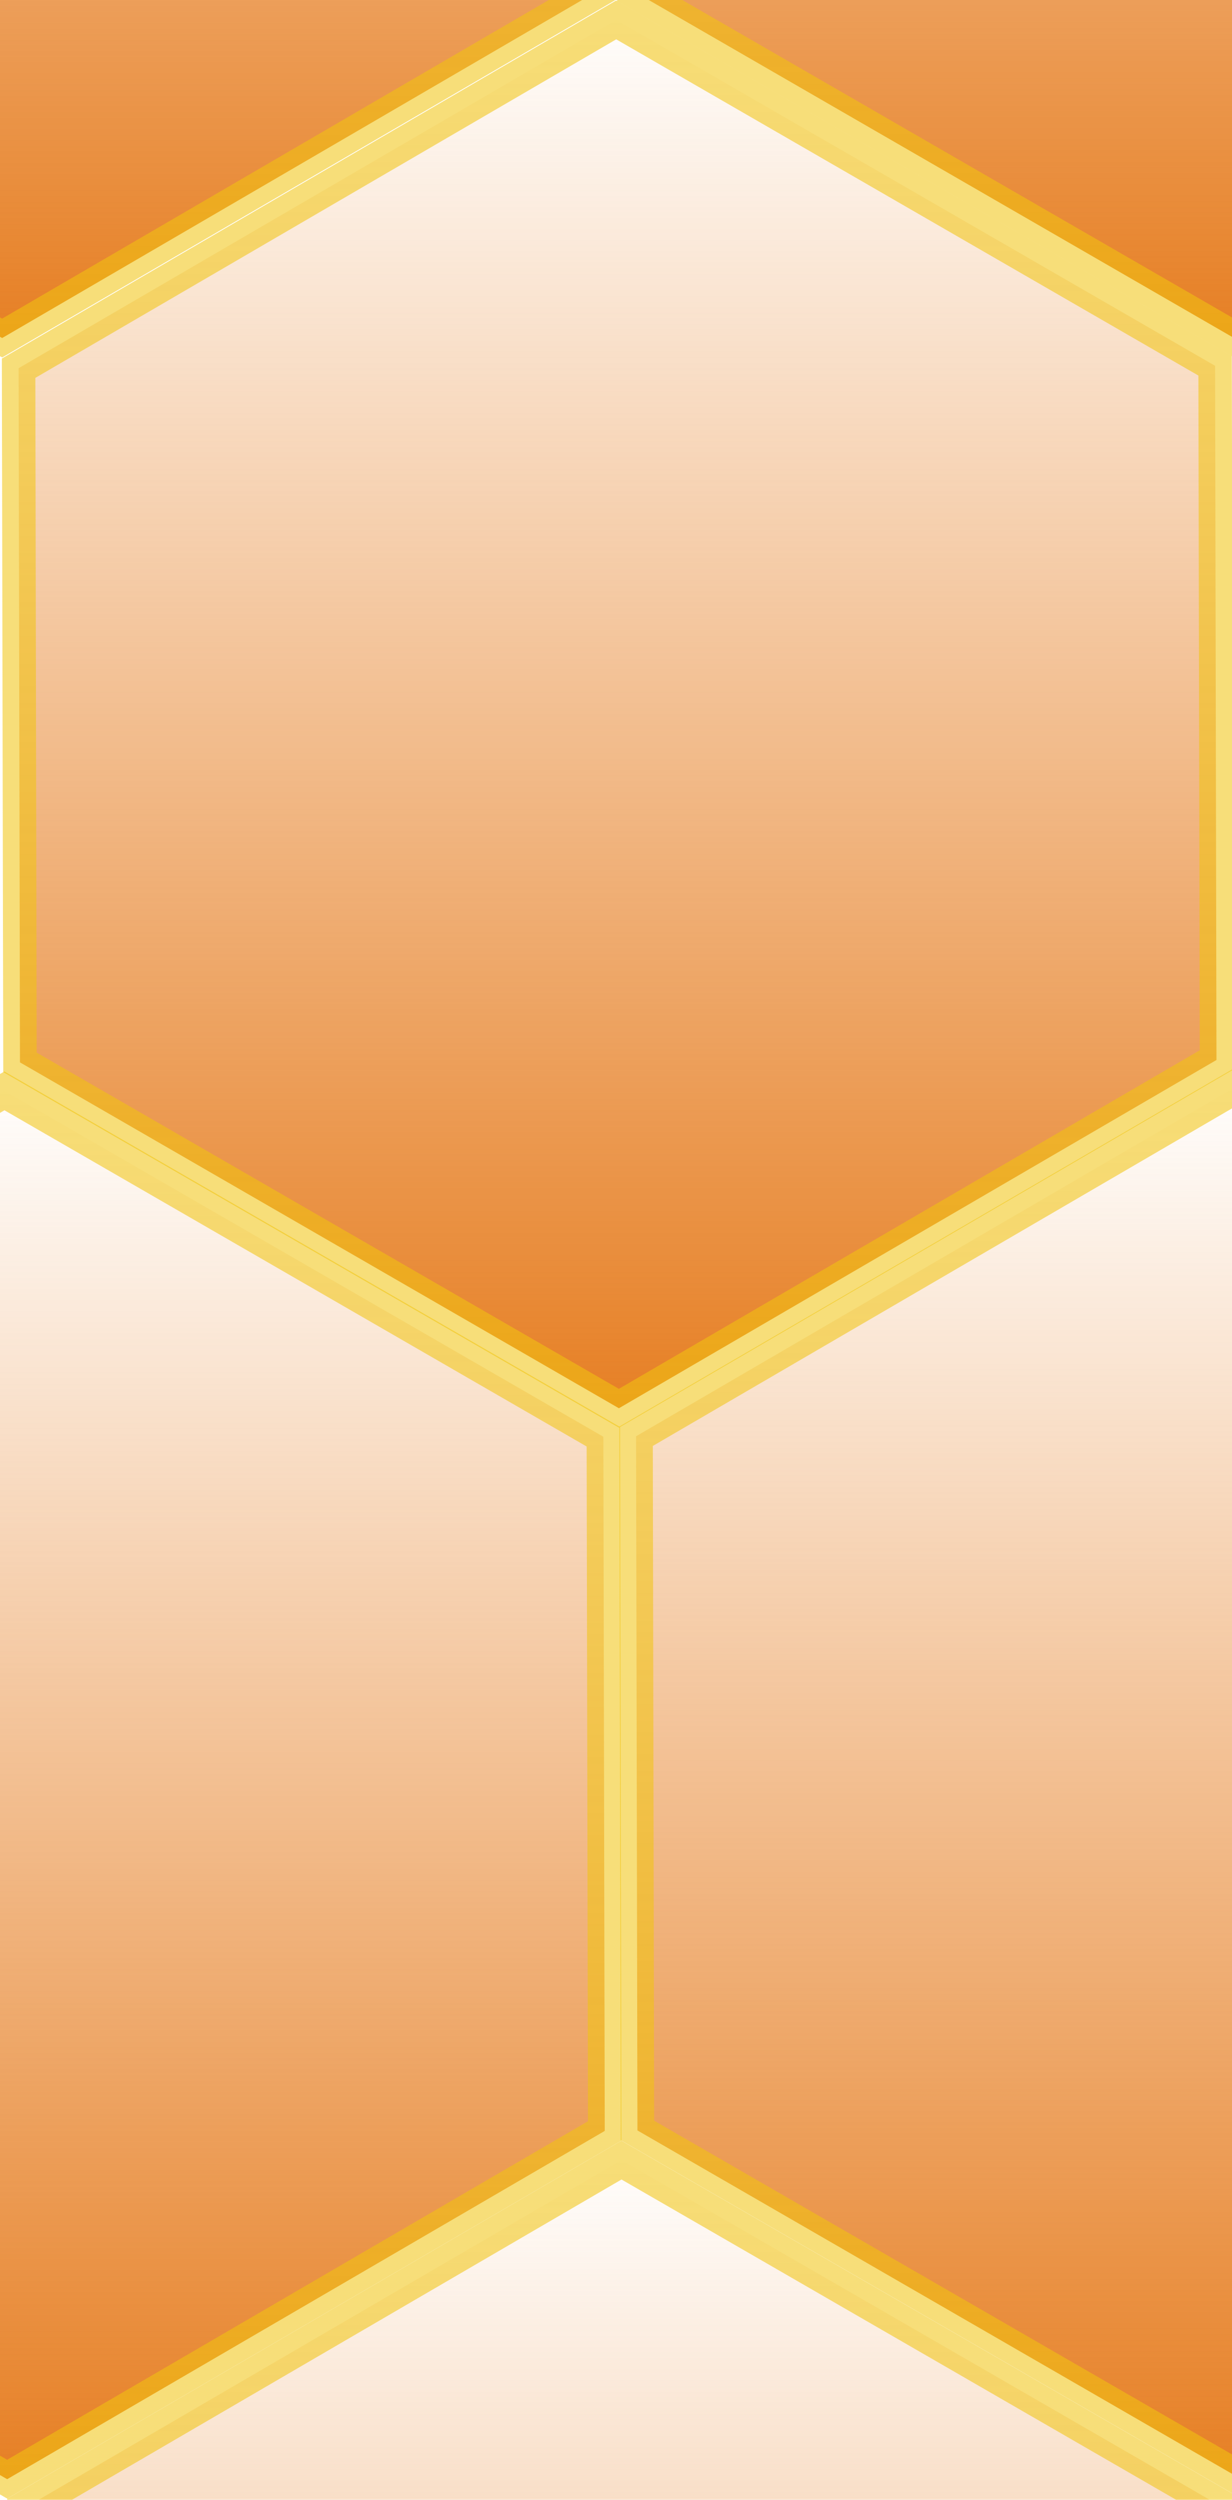 <?xml version="1.0" encoding="UTF-8" standalone="no"?>
<!-- Created with Inkscape (http://www.inkscape.org/) -->

<svg
   xmlns:osb="http://www.openswatchbook.org/uri/2009/osb"
   xmlns:dc="http://purl.org/dc/elements/1.1/"
   xmlns:cc="http://creativecommons.org/ns#"
   xmlns:rdf="http://www.w3.org/1999/02/22-rdf-syntax-ns#"
   xmlns:svg="http://www.w3.org/2000/svg"
   xmlns="http://www.w3.org/2000/svg"
   xmlns:xlink="http://www.w3.org/1999/xlink"
   xmlns:sodipodi="http://sodipodi.sourceforge.net/DTD/sodipodi-0.dtd"
   xmlns:inkscape="http://www.inkscape.org/namespaces/inkscape"
   width="253"
   height="513.25"
   id="svg2991"
   version="1.1"
   inkscape:version="0.48.2 r9819"
   sodipodi:docname="honeycomb_6cell_short.svg"
   inkscape:export-filename="/Users/avi/Dropbox/Github_Repos/adamvi.github.io/assets/themes/hive/images/honeycomb/honeycomb_lrg_darktop_1.0-blur.png"
   inkscape:export-xdpi="90"
   inkscape:export-ydpi="90">
  <defs
     id="defs2993">
    <linearGradient
       inkscape:collect="always"
       id="linearGradient5651">
      <stop
         style="stop-color:#e67e22;stop-opacity:1;"
         offset="0"
         id="stop5653" />
      <stop
         style="stop-color:#e67e22;stop-opacity:0;"
         offset="1"
         id="stop5655" />
    </linearGradient>
    <linearGradient
       id="linearGradient5483"
       osb:paint="gradient">
      <stop
         style="stop-color:#f4cd29;stop-opacity:1;"
         offset="0"
         id="stop5485" />
      <stop
         style="stop-color:#f4cd29;stop-opacity:0;"
         offset="1"
         id="stop5487" />
    </linearGradient>
    <linearGradient
       id="linearGradient5340"
       osb:paint="gradient">
      <stop
         style="stop-color:#f1c40f;stop-opacity:1;"
         offset="0"
         id="stop5342" />
      <stop
         style="stop-color:#f1c40f;stop-opacity:0;"
         offset="1"
         id="stop5344" />
    </linearGradient>
    <linearGradient
       id="linearGradient3840"
       osb:paint="gradient">
      <stop
         style="stop-color:#f1c40f;stop-opacity:1;"
         offset="0"
         id="stop3842" />
      <stop
         style="stop-color:#f1c40f;stop-opacity:0;"
         offset="1"
         id="stop3844" />
    </linearGradient>
    <linearGradient
       id="linearGradient5435"
       osb:paint="solid">
      <stop
         style="stop-color:#639f23;stop-opacity:1;"
         offset="0"
         id="stop5437" />
    </linearGradient>
    <linearGradient
       id="linearGradient5399"
       osb:paint="solid">
      <stop
         style="stop-color:#000000;stop-opacity:1;"
         offset="0"
         id="stop5401" />
    </linearGradient>
    <linearGradient
       id="linearGradient3959"
       osb:paint="solid">
      <stop
         style="stop-color:#000000;stop-opacity:1;"
         offset="0"
         id="stop3961" />
    </linearGradient>
    <linearGradient
       inkscape:collect="always"
       xlink:href="#linearGradient5651"
       id="linearGradient5657"
       x1="-77.718"
       y1="240.934"
       x2="260.575"
       y2="240.934"
       gradientUnits="userSpaceOnUse" />
    <linearGradient
       inkscape:collect="always"
       xlink:href="#linearGradient5651"
       id="linearGradient5659"
       x1="-77.718"
       y1="240.934"
       x2="260.575"
       y2="240.934"
       gradientUnits="userSpaceOnUse" />
    <linearGradient
       inkscape:collect="always"
       xlink:href="#linearGradient5651"
       id="linearGradient5661"
       x1="-77.718"
       y1="240.934"
       x2="260.575"
       y2="240.934"
       gradientUnits="userSpaceOnUse" />
    <linearGradient
       inkscape:collect="always"
       xlink:href="#linearGradient5651"
       id="linearGradient5663"
       x1="-77.718"
       y1="240.934"
       x2="260.575"
       y2="240.934"
       gradientUnits="userSpaceOnUse" />
    <linearGradient
       inkscape:collect="always"
       xlink:href="#linearGradient5651"
       id="linearGradient5665"
       x1="-77.718"
       y1="240.934"
       x2="260.575"
       y2="240.934"
       gradientUnits="userSpaceOnUse" />
    <linearGradient
       inkscape:collect="always"
       xlink:href="#linearGradient5651"
       id="linearGradient5768"
       gradientUnits="userSpaceOnUse"
       x1="-77.718"
       y1="240.934"
       x2="260.575"
       y2="240.934" />
    <linearGradient
       inkscape:collect="always"
       xlink:href="#linearGradient5651"
       id="linearGradient5772"
       gradientUnits="userSpaceOnUse"
       x1="-77.718"
       y1="240.934"
       x2="260.575"
       y2="240.934" />
    <linearGradient
       inkscape:collect="always"
       xlink:href="#linearGradient5651"
       id="linearGradient5803"
       gradientUnits="userSpaceOnUse"
       x1="-77.718"
       y1="240.934"
       x2="260.575"
       y2="240.934" />
    <linearGradient
       inkscape:collect="always"
       xlink:href="#linearGradient5651"
       id="linearGradient5805"
       gradientUnits="userSpaceOnUse"
       x1="-77.718"
       y1="240.934"
       x2="260.575"
       y2="240.934" />
    <linearGradient
       inkscape:collect="always"
       xlink:href="#linearGradient5651"
       id="linearGradient5807"
       gradientUnits="userSpaceOnUse"
       x1="-77.718"
       y1="240.934"
       x2="260.575"
       y2="240.934" />
    <linearGradient
       inkscape:collect="always"
       xlink:href="#linearGradient5651"
       id="linearGradient5809"
       gradientUnits="userSpaceOnUse"
       x1="-77.718"
       y1="240.934"
       x2="260.575"
       y2="240.934" />
    <filter
       inkscape:collect="always"
       id="filter3820">
      <feGaussianBlur
         inkscape:collect="always"
         stdDeviation="4.191"
         id="feGaussianBlur3822" />
    </filter>
    <filter
       inkscape:collect="always"
       id="filter3824">
      <feGaussianBlur
         inkscape:collect="always"
         stdDeviation="4.191"
         id="feGaussianBlur3826" />
    </filter>
    <filter
       inkscape:collect="always"
       id="filter3828">
      <feGaussianBlur
         inkscape:collect="always"
         stdDeviation="4.191"
         id="feGaussianBlur3830" />
    </filter>
    <filter
       inkscape:collect="always"
       id="filter3832">
      <feGaussianBlur
         inkscape:collect="always"
         stdDeviation="4.191"
         id="feGaussianBlur3834" />
    </filter>
    <filter
       inkscape:collect="always"
       id="filter3836">
      <feGaussianBlur
         inkscape:collect="always"
         stdDeviation="4.191"
         id="feGaussianBlur3838" />
    </filter>
    <filter
       inkscape:collect="always"
       id="filter3840">
      <feGaussianBlur
         inkscape:collect="always"
         stdDeviation="4.191"
         id="feGaussianBlur3842" />
    </filter>
  </defs>
  <sodipodi:namedview
     id="base"
     pagecolor="#703a02"
     bordercolor="#666666"
     borderopacity="1.0"
     inkscape:pageopacity="0.75686275"
     inkscape:pageshadow="2"
     inkscape:zoom="1"
     inkscape:cx="134.64267"
     inkscape:cy="461.49271"
     inkscape:document-units="px"
     inkscape:current-layer="layer1"
     showgrid="false"
     width="1052.36px"
     fit-margin-top="0"
     fit-margin-left="0"
     fit-margin-right="0"
     fit-margin-bottom="0"
     inkscape:window-width="1284"
     inkscape:window-height="925"
     inkscape:window-x="532"
     inkscape:window-y="112"
     inkscape:window-maximized="0"
     showborder="true"
     inkscape:showpageshadow="false" />
  <g
     inkscape:label="Layer 1"
     inkscape:groupmode="layer"
     id="layer1"
     transform="translate(-502.412,-337.156)">
    <path
       sodipodi:type="star"
       style="fill:url(#linearGradient5803);fill-opacity:1;stroke:#f1c40f;stroke-width:7.999;stroke-miterlimit:8;stroke-opacity:0.556;stroke-dasharray:none;marker-start:none;filter:url(#filter3820)"
       id="path2999"
       sodipodi:sides="6"
       sodipodi:cx="91.428574"
       sodipodi:cy="240.93361"
       sodipodi:r1="165.1468"
       sodipodi:r2="143.02133"
       sodipodi:arg1="1.0452125"
       sodipodi:arg2="1.5688113"
       inkscape:flatsided="true"
       inkscape:rounded="0"
       inkscape:randomized="0"
       d="M 174.286,383.791 9.139,384.119 -73.718,241.261 8.571,98.076 173.718,97.749 256.575,240.606 z"
       transform="matrix(0,-0.863,0.859,0,296.64,782.552)"
       inkscape:export-filename="/Users/avi/Dropbox/Github_Repos/adamvi.github.io/assets/themes/hive/images/honeycomb/honeycomb_lrg_darktop_1.0-blur.png"
       inkscape:export-xdpi="90"
       inkscape:export-ydpi="90" />
    <path
       transform="matrix(0,-0.863,0.859,0,422.265,562.672)"
       d="M 174.286,383.791 9.139,384.119 -73.718,241.261 8.571,98.076 173.718,97.749 256.575,240.606 z"
       inkscape:randomized="0"
       inkscape:rounded="0"
       inkscape:flatsided="true"
       sodipodi:arg2="1.5688113"
       sodipodi:arg1="1.0452125"
       sodipodi:r2="143.02133"
       sodipodi:r1="165.1468"
       sodipodi:cy="240.93361"
       sodipodi:cx="91.428574"
       sodipodi:sides="6"
       id="path5523"
       style="fill:url(#linearGradient5805);fill-opacity:1;stroke:#f1c40f;stroke-width:7.999;stroke-miterlimit:8;stroke-opacity:0.556;stroke-dasharray:none;marker-start:none;filter:url(#filter3824)"
       sodipodi:type="star"
       inkscape:export-filename="/Users/avi/Dropbox/Github_Repos/adamvi.github.io/assets/themes/hive/images/honeycomb/honeycomb_lrg_darktop_1.0-blur.png"
       inkscape:export-xdpi="90"
       inkscape:export-ydpi="90" />
    <path
       transform="matrix(0,-0.863,0.859,0,549.067,781.962)"
       d="M 174.286,383.791 9.139,384.119 -73.718,241.261 8.571,98.076 173.718,97.749 256.575,240.606 z"
       inkscape:randomized="0"
       inkscape:rounded="0"
       inkscape:flatsided="true"
       sodipodi:arg2="1.5688113"
       sodipodi:arg1="1.0452125"
       sodipodi:r2="143.02133"
       sodipodi:r1="165.1468"
       sodipodi:cy="240.93361"
       sodipodi:cx="91.428574"
       sodipodi:sides="6"
       id="path5525"
       style="fill:url(#linearGradient5807);fill-opacity:1;stroke:#f1c40f;stroke-width:7.999;stroke-miterlimit:8;stroke-opacity:0.556;stroke-dasharray:none;marker-start:none;filter:url(#filter3828)"
       sodipodi:type="star"
       inkscape:export-filename="/Users/avi/Dropbox/Github_Repos/adamvi.github.io/assets/themes/hive/images/honeycomb/honeycomb_lrg_darktop_1.0-blur.png"
       inkscape:export-xdpi="90"
       inkscape:export-ydpi="90" />
    <path
       transform="matrix(0,-0.863,0.859,0,295.61,342.94)"
       d="M 174.286,383.791 9.139,384.119 -73.718,241.261 8.571,98.076 173.718,97.749 256.575,240.606 z"
       inkscape:randomized="0"
       inkscape:rounded="0"
       inkscape:flatsided="true"
       sodipodi:arg2="1.5688113"
       sodipodi:arg1="1.0452125"
       sodipodi:r2="143.02133"
       sodipodi:r1="165.1468"
       sodipodi:cy="240.93361"
       sodipodi:cx="91.428574"
       sodipodi:sides="6"
       id="path5527"
       style="fill:url(#linearGradient5809);fill-opacity:1;stroke:#f1c40f;stroke-width:7.999;stroke-miterlimit:8;stroke-opacity:0.556;stroke-dasharray:none;marker-start:none;filter:url(#filter3832)"
       sodipodi:type="star"
       inkscape:export-filename="/Users/avi/Dropbox/Github_Repos/adamvi.github.io/assets/themes/hive/images/honeycomb/honeycomb_lrg_darktop_1.0-blur.png"
       inkscape:export-xdpi="90"
       inkscape:export-ydpi="90" />
    <path
       sodipodi:type="star"
       style="fill:url(#linearGradient5665);fill-opacity:1;stroke:#f1c40f;stroke-width:7.999;stroke-miterlimit:8;stroke-opacity:0.556;stroke-dasharray:none;marker-start:none;filter:url(#filter3836)"
       id="path5529"
       sodipodi:sides="6"
       sodipodi:cx="91.428574"
       sodipodi:cy="240.93361"
       sodipodi:r1="165.1468"
       sodipodi:r2="143.02133"
       sodipodi:arg1="1.0452125"
       sodipodi:arg2="1.5688113"
       inkscape:flatsided="true"
       inkscape:rounded="0"
       inkscape:randomized="0"
       d="M 174.286,383.791 9.139,384.119 -73.718,241.261 8.571,98.076 173.718,97.749 256.575,240.606 z"
       transform="matrix(0,-0.863,0.859,0,548.331,342.792)"
       inkscape:export-filename="/Users/avi/Dropbox/Github_Repos/adamvi.github.io/assets/themes/hive/images/honeycomb/honeycomb_lrg_darktop_1.0-blur.png"
       inkscape:export-xdpi="90"
       inkscape:export-ydpi="90" />
    <path
       sodipodi:type="star"
       style="fill:url(#linearGradient5772);fill-opacity:1;stroke:#f1c40f;stroke-width:7.999;stroke-miterlimit:8;stroke-opacity:0.556;stroke-dasharray:none;marker-start:none;filter:url(#filter3840)"
       id="path5770"
       sodipodi:sides="6"
       sodipodi:cx="91.428574"
       sodipodi:cy="240.93361"
       sodipodi:r1="165.1468"
       sodipodi:r2="143.02133"
       sodipodi:arg1="1.0452125"
       sodipodi:arg2="1.5688113"
       inkscape:flatsided="true"
       inkscape:rounded="0"
       inkscape:randomized="0"
       d="M 174.286,383.791 9.139,384.119 -73.718,241.261 8.571,98.076 173.718,97.749 256.575,240.606 z"
       transform="matrix(0,-0.863,0.859,0,423.355,1002.078)"
       inkscape:export-filename="/Users/avi/Dropbox/Github_Repos/adamvi.github.io/assets/themes/hive/images/honeycomb/honeycomb_lrg_darktop_1.0-blur.png"
       inkscape:export-xdpi="90"
       inkscape:export-ydpi="90" />
  </g>
</svg>
